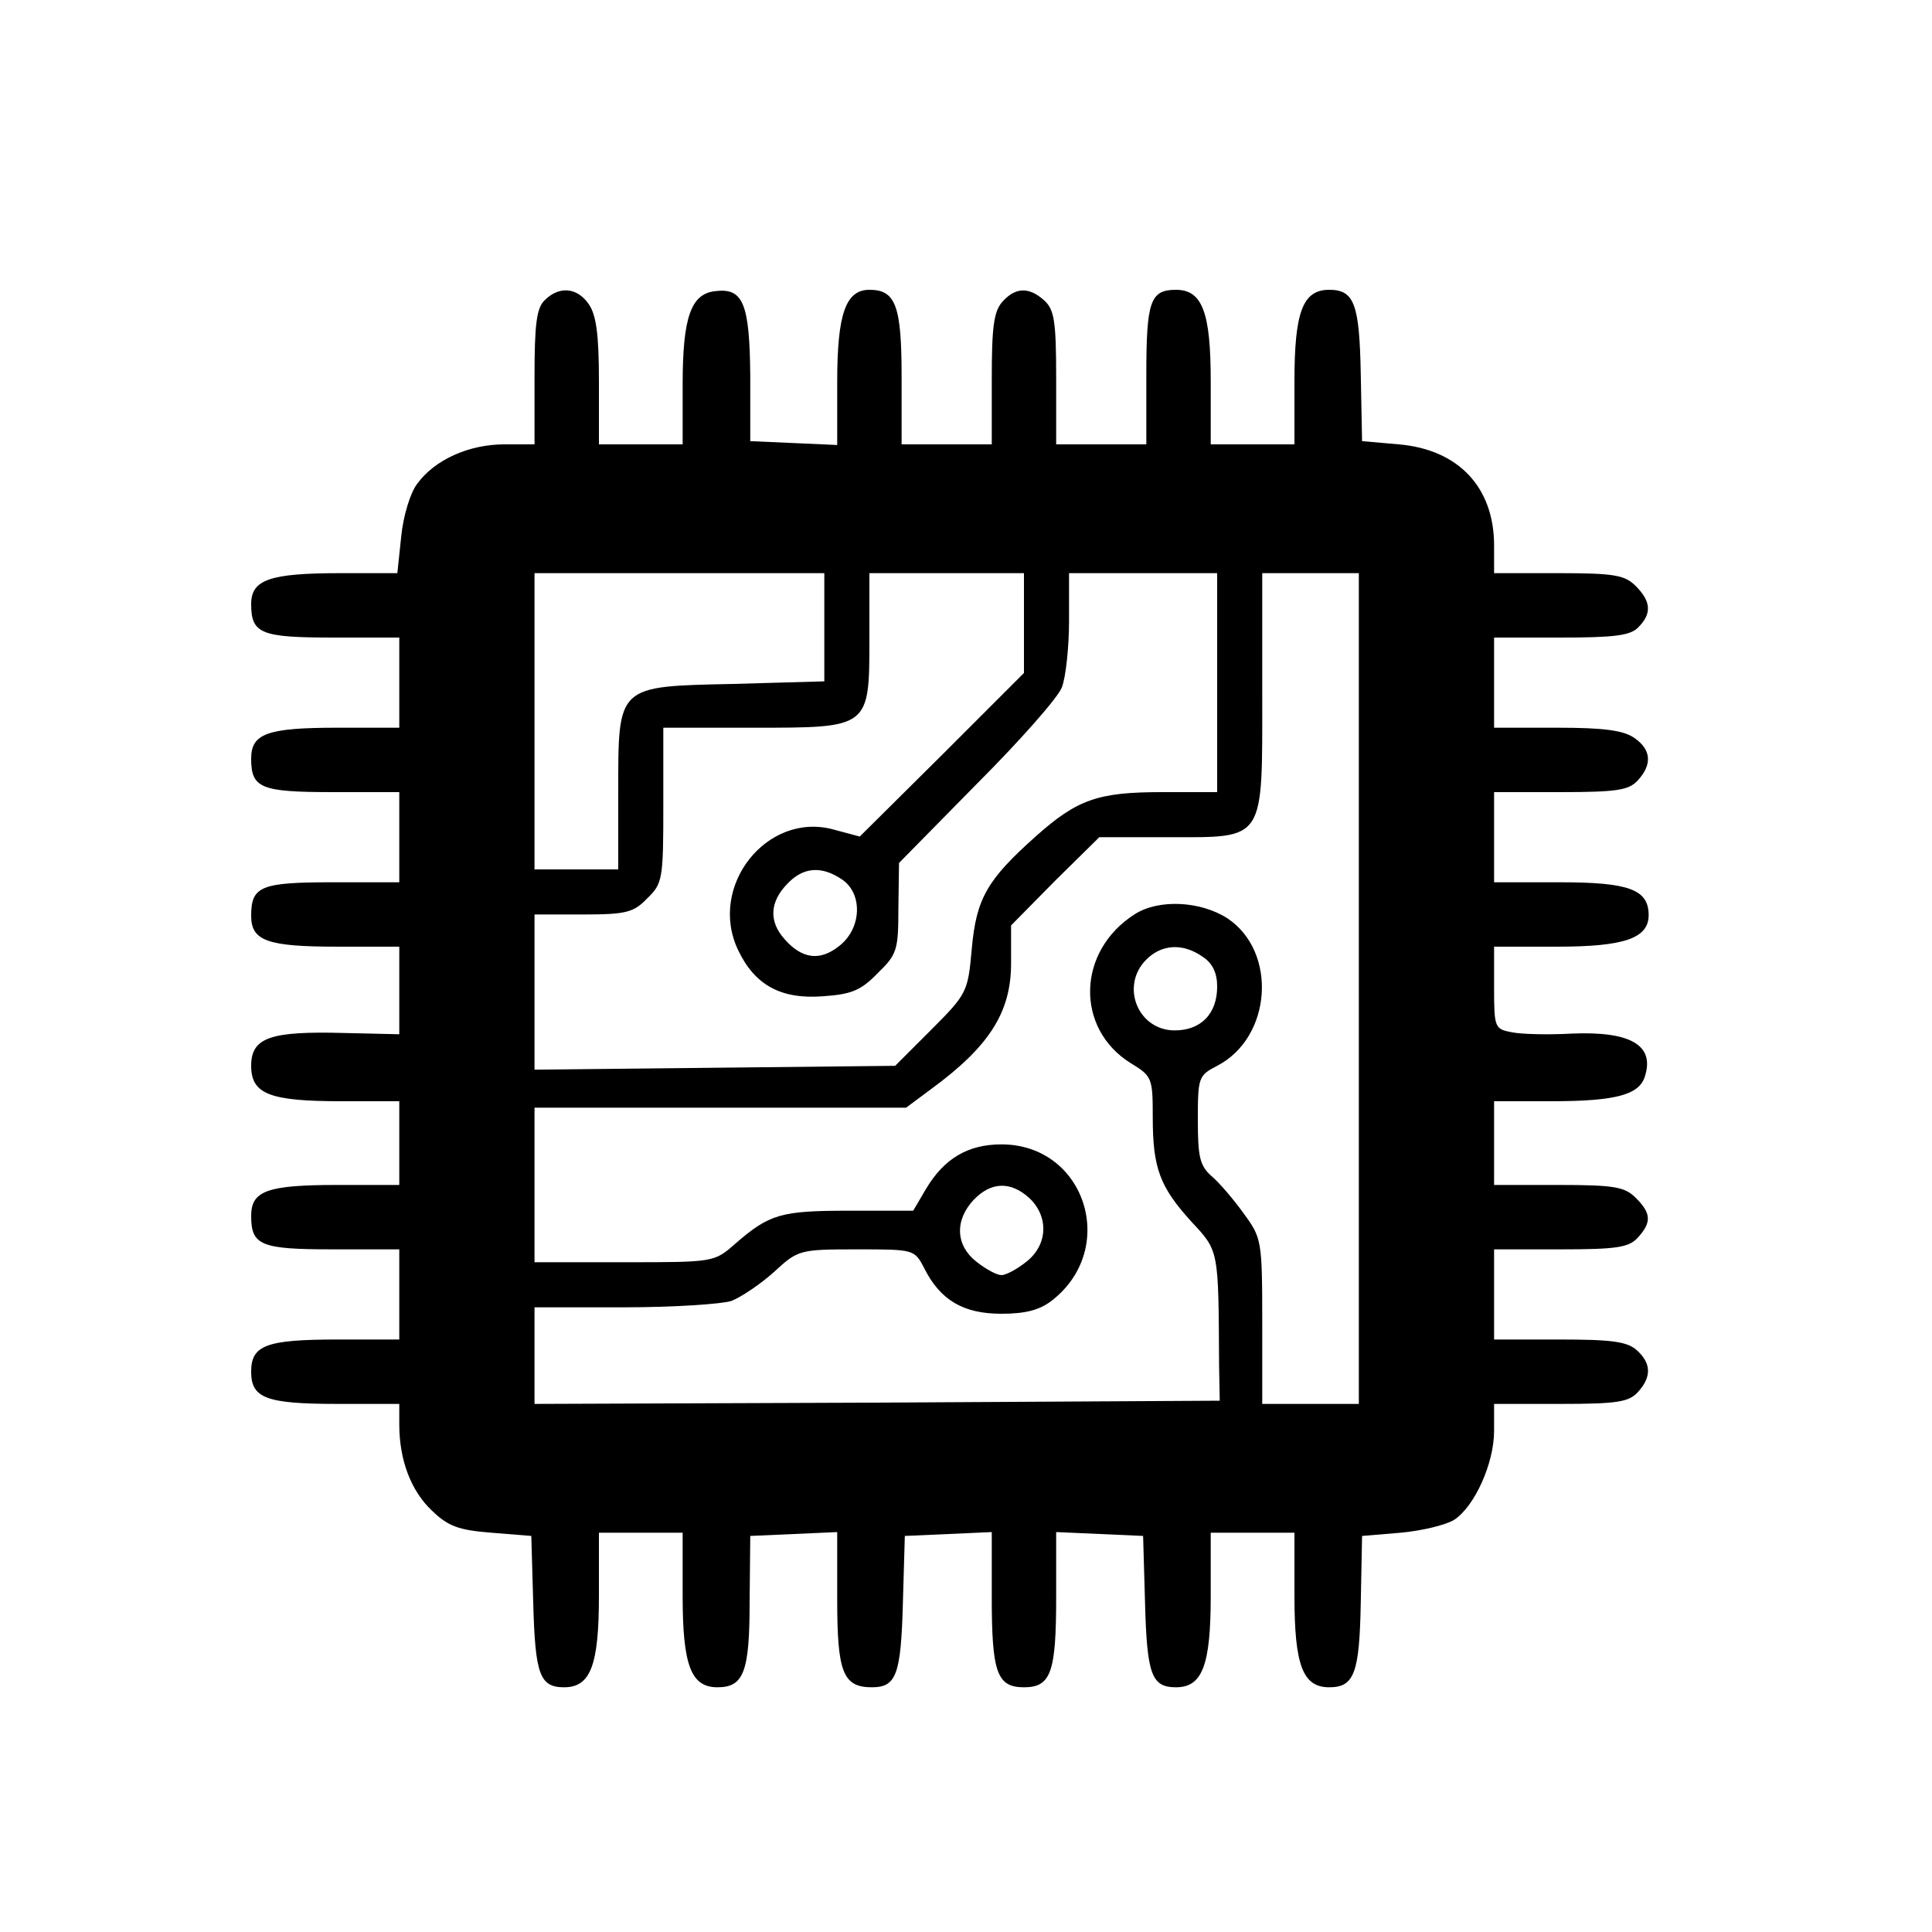 <?xml version="1.0" standalone="no"?>
<!DOCTYPE svg PUBLIC "-//W3C//DTD SVG 20010904//EN"
 "http://www.w3.org/TR/2001/REC-SVG-20010904/DTD/svg10.dtd">
<svg version="1.0" xmlns="http://www.w3.org/2000/svg"
 width="300pt" height="300pt" viewBox="0 0 300 300"
 preserveAspectRatio="xMidYMid meet">
<g transform="translate(0,300) scale(0.1,-0.1)"
fill="#000000" stroke="none">
<path d="M846 2534 c-13 -12 -16 -38 -16 -120 l0 -104 -47 0 c-55 0 -108 -24
-135 -61 -11 -14 -22 -51 -25 -82 l-6 -57 -88 0 c-110 0 -139 -10 -139 -48 0
-46 15 -52 127 -52 l103 0 0 -70 0 -70 -96 0 c-109 0 -134 -9 -134 -48 0 -46
15 -52 127 -52 l103 0 0 -70 0 -70 -103 0 c-112 0 -127 -6 -127 -52 0 -39 25
-48 134 -48 l96 0 0 -68 0 -68 -87 2 c-113 3 -143 -7 -143 -51 0 -44 29 -55
140 -55 l90 0 0 -65 0 -65 -96 0 c-109 0 -134 -9 -134 -48 0 -46 15 -52 127
-52 l103 0 0 -70 0 -70 -96 0 c-111 0 -134 -9 -134 -50 0 -41 23 -50 134 -50
l96 0 0 -32 c0 -55 18 -103 51 -134 25 -24 41 -30 92 -34 l62 -5 3 -104 c3
-111 10 -131 48 -131 41 0 54 34 54 142 l0 98 65 0 65 0 0 -98 c0 -108 13
-142 54 -142 41 0 50 24 50 133 l1 102 68 3 67 3 0 -105 c0 -113 9 -136 54
-136 38 0 45 20 48 131 l3 104 68 3 67 3 0 -101 c0 -117 8 -140 50 -140 42 0
50 23 50 140 l0 101 68 -3 67 -3 3 -104 c3 -111 10 -131 48 -131 41 0 54 34
54 142 l0 98 65 0 65 0 0 -98 c0 -108 13 -142 54 -142 39 0 47 22 49 132 l2
103 60 5 c33 3 70 12 83 20 32 21 62 88 62 138 l0 42 103 0 c88 0 106 3 120
18 22 24 21 45 -1 65 -15 14 -40 17 -120 17 l-102 0 0 70 0 70 103 0 c88 0
106 3 120 18 22 24 21 38 -3 62 -17 17 -33 20 -120 20 l-100 0 0 65 0 65 89 0
c100 0 136 10 145 38 16 49 -22 71 -114 67 -36 -2 -77 -1 -92 2 -27 5 -28 7
-28 69 l0 64 98 0 c104 0 142 13 142 49 0 40 -31 51 -138 51 l-102 0 0 70 0
70 103 0 c88 0 106 3 120 18 23 25 21 48 -5 66 -17 12 -48 16 -120 16 l-98 0
0 70 0 70 104 0 c82 0 108 3 120 16 21 21 20 40 -4 64 -17 17 -33 20 -120 20
l-100 0 0 43 c0 90 -55 149 -148 157 l-57 5 -2 103 c-2 110 -10 132 -49 132
-41 0 -54 -34 -54 -142 l0 -98 -65 0 -65 0 0 98 c0 107 -13 142 -54 142 -40 0
-46 -18 -46 -132 l0 -108 -70 0 -70 0 0 103 c0 88 -3 106 -18 120 -24 22 -45
21 -65 -1 -14 -15 -17 -40 -17 -120 l0 -102 -70 0 -70 0 0 104 c0 111 -9 136
-50 136 -37 0 -50 -38 -50 -143 l0 -98 -67 3 -68 3 0 101 c-1 113 -11 137 -54
132 -38 -4 -51 -40 -51 -145 l0 -93 -65 0 -65 0 0 98 c0 72 -4 103 -16 120
-18 26 -46 28 -68 6z m434 -508 l0 -84 -141 -4 c-182 -4 -179 -1 -179 -169 l0
-119 -65 0 -65 0 0 230 0 230 225 0 225 0 0 -84z m310 6 l0 -77 -127 -127
-128 -127 -41 11 c-103 28 -195 -88 -148 -187 26 -55 67 -77 132 -72 44 3 59
9 85 36 30 29 32 36 32 101 l1 70 121 123 c67 67 127 135 132 150 6 16 11 62
11 103 l0 74 115 0 115 0 0 -170 0 -170 -85 0 c-100 0 -132 -11 -197 -69 -75
-67 -92 -96 -99 -174 -6 -67 -7 -70 -63 -126 l-56 -56 -280 -3 -280 -3 0 121
0 120 75 0 c67 0 79 3 100 25 24 23 25 30 25 145 l0 120 140 0 c181 0 180 -1
180 140 l0 100 120 0 120 0 0 -78z m520 -567 l0 -645 -75 0 -75 0 0 128 c0
126 -1 130 -29 168 -15 21 -38 48 -50 58 -18 16 -21 30 -21 87 0 66 1 69 30
84 85 44 94 177 16 229 -42 27 -106 30 -143 7 -91 -57 -94 -178 -7 -232 33
-20 34 -23 34 -84 0 -79 11 -108 60 -162 43 -46 42 -43 43 -223 l1 -55 -532
-3 -532 -2 0 75 0 75 139 0 c77 0 152 5 167 10 15 6 45 26 66 45 37 34 39 35
128 35 89 0 90 0 105 -29 25 -50 61 -71 120 -71 38 0 60 6 79 21 103 81 51
242 -79 242 -52 0 -89 -22 -117 -69 l-20 -34 -100 0 c-105 0 -123 -5 -176 -51
-33 -29 -33 -29 -172 -29 l-140 0 0 120 0 120 288 0 289 0 39 29 c90 66 124
119 124 195 l0 59 68 69 69 68 106 0 c153 0 147 -9 147 225 l0 185 75 0 75 0
0 -645z m-802 169 c32 -22 30 -76 -5 -103 -30 -24 -58 -20 -85 11 -24 27 -23
57 4 85 25 27 54 29 86 7z m560 -120 c15 -10 22 -25 22 -46 0 -42 -25 -68 -66
-68 -57 0 -85 69 -44 110 24 24 57 26 88 4z m-270 -374 c31 -29 29 -73 -4 -99
-15 -12 -32 -21 -39 -21 -7 0 -24 9 -39 21 -32 25 -34 64 -4 96 27 28 57 29
86 3z"/>
</g>
</svg>

